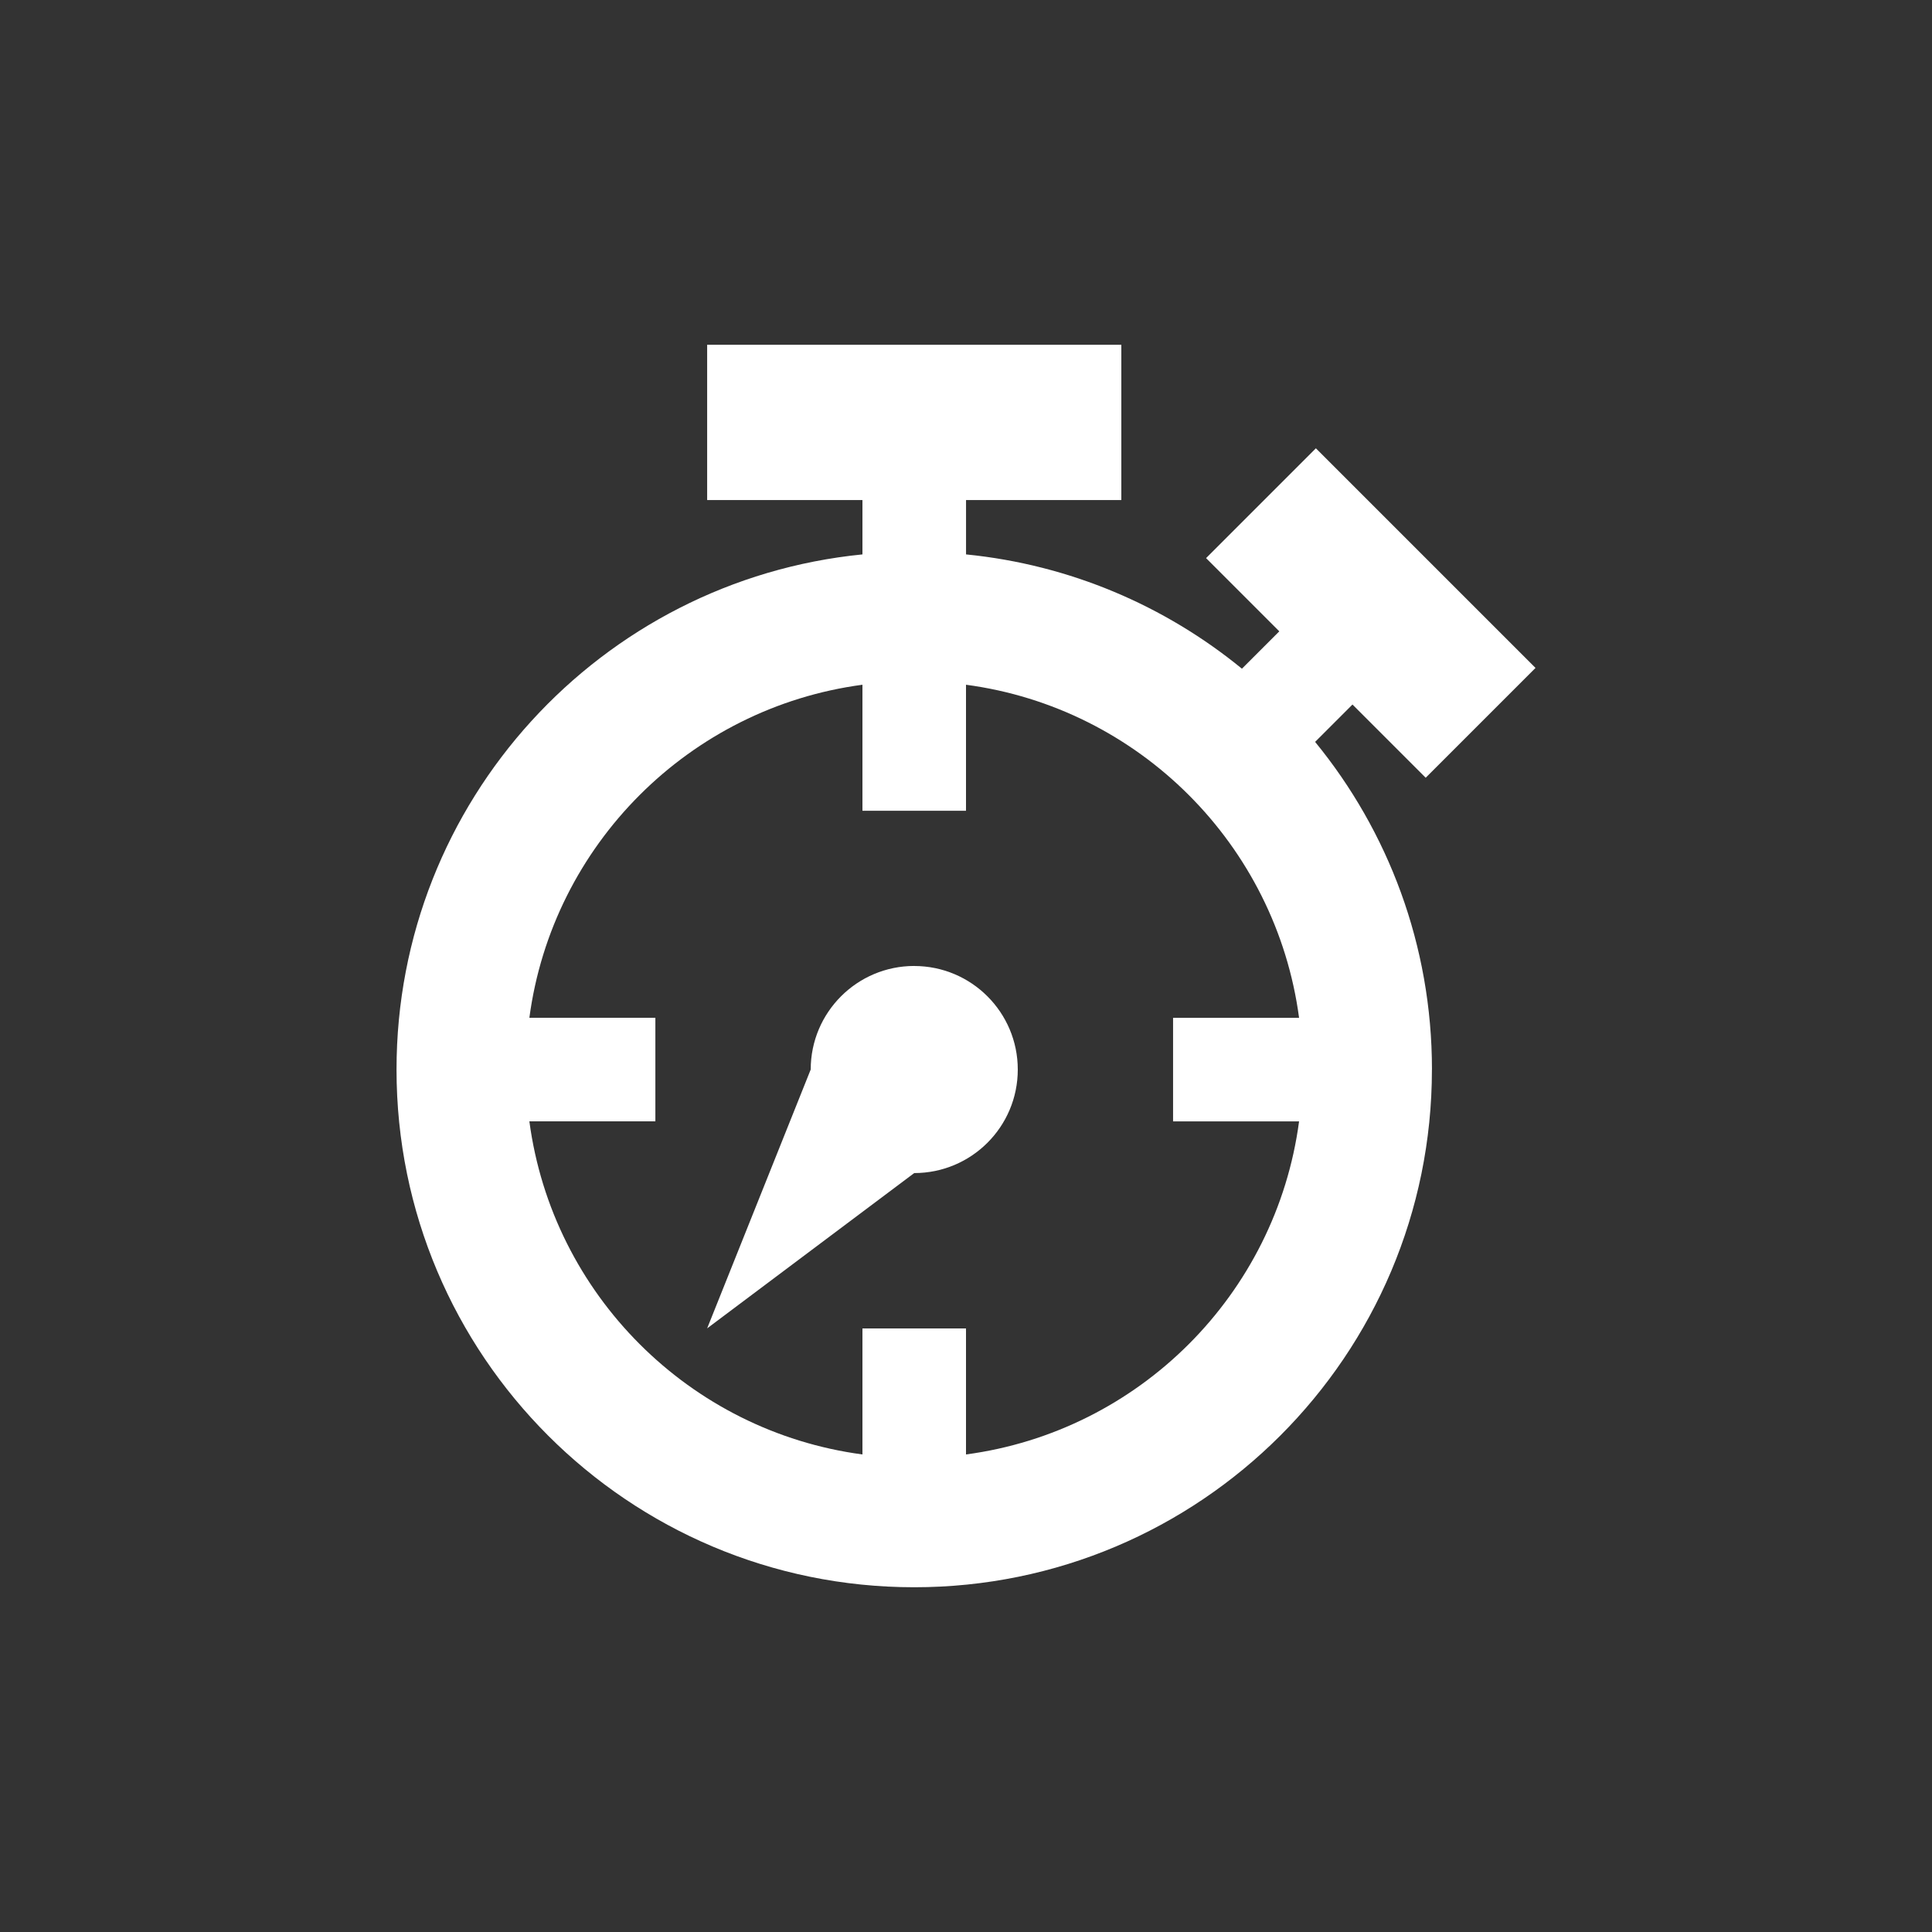 <?xml version="1.0" encoding="UTF-8" standalone="no"?>
<!-- Created with Inkscape (http://www.inkscape.org/) -->

<svg
   xmlns:dc="http://purl.org/dc/elements/1.1/"
   xmlns:cc="http://creativecommons.org/ns#"
   xmlns:rdf="http://www.w3.org/1999/02/22-rdf-syntax-ns#"
   xmlns:svg="http://www.w3.org/2000/svg"
   xmlns="http://www.w3.org/2000/svg"
   xmlns:sodipodi="http://sodipodi.sourceforge.net/DTD/sodipodi-0.dtd"
   xmlns:inkscape="http://www.inkscape.org/namespaces/inkscape"
   width="50"
   height="50"
   id="svg2996"
   version="1.1"
   inkscape:version="0.48.4 r9939"
   sodipodi:docname="tile.small.svg"
   inkscape:export-filename="C:\Users\Krystian\Desktop\tile_wide.png"
   inkscape:export-xdpi="90"
   inkscape:export-ydpi="90">
  <rect width="100%" height="100%" fill="#333333" stroke="none"/>
  <defs
     id="defs2998" />
  <sodipodi:namedview
     id="base"
     pagecolor="#ffffff"
     bordercolor="#666666"
     borderopacity="1.0"
     inkscape:pageopacity="0.0"
     inkscape:pageshadow="2"
     inkscape:zoom="2.8"
     inkscape:cx="-109.5707"
     inkscape:cy="8.3548383"
     inkscape:document-units="px"
     inkscape:current-layer="layer1"
     showgrid="false"
     inkscape:window-width="1366"
     inkscape:window-height="715"
     inkscape:window-x="-8"
     inkscape:window-y="-8"
     inkscape:window-maximized="1" />
  <g
     inkscape:label="Layer 1"
     inkscape:groupmode="layer"
     id="layer1"
     transform="translate(0,-1002.362)">
    <path
       d="m 37.058,1030.042 c 0,7.4 -5.999,13.398 -13.398,13.398 -7.4,0 -13.398,-5.999 -13.398,-13.398 0,-6.947 5.288,-12.66 12.058,-13.332 l 0,-1.406 -4.019,0 0,-4.019 10.719,0 0,4.019 -4.019,0 0,1.406 c 2.695,0.268 5.155,1.334 7.14,2.958 l 0.967,-0.967 -1.895,-1.895 2.842,-2.842 5.684,5.684 -2.842,2.842 -1.895,-1.895 -0.967,0.967 c 1.89,2.31 3.024,5.262 3.024,8.479 z m -23.358,-1.34 3.261,0 0,2.68 -3.261,0 c 0.597,4.478 4.142,8.024 8.62,8.621 l 0,-3.261 2.68,0 0,3.261 c 4.478,-0.597 8.024,-4.142 8.62,-8.62 l -3.261,0 0,-2.68 3.261,0 c -0.597,-4.478 -4.142,-8.024 -8.62,-8.62 l 0,3.261 -2.68,0 0,-3.261 c -4.478,0.597 -8.024,4.143 -8.62,8.62 z m 9.96,-1.34 c 1.48,0 2.68,1.2 2.68,2.68 0,1.48 -1.2,2.679 -2.68,2.679 l -5.359,4.019 2.68,-6.699 c 0,-1.48 1.2,-2.68 2.68,-2.68 z"
       id="path3097"
       inkscape:connector-curvature="0"
       style="fill:#ffffff;fill-opacity:1;stroke-width:0.2;stroke-linejoin:round;display:inline"
       inkscape:export-xdpi="90"
       inkscape:export-ydpi="90" />
  </g>
</svg>

